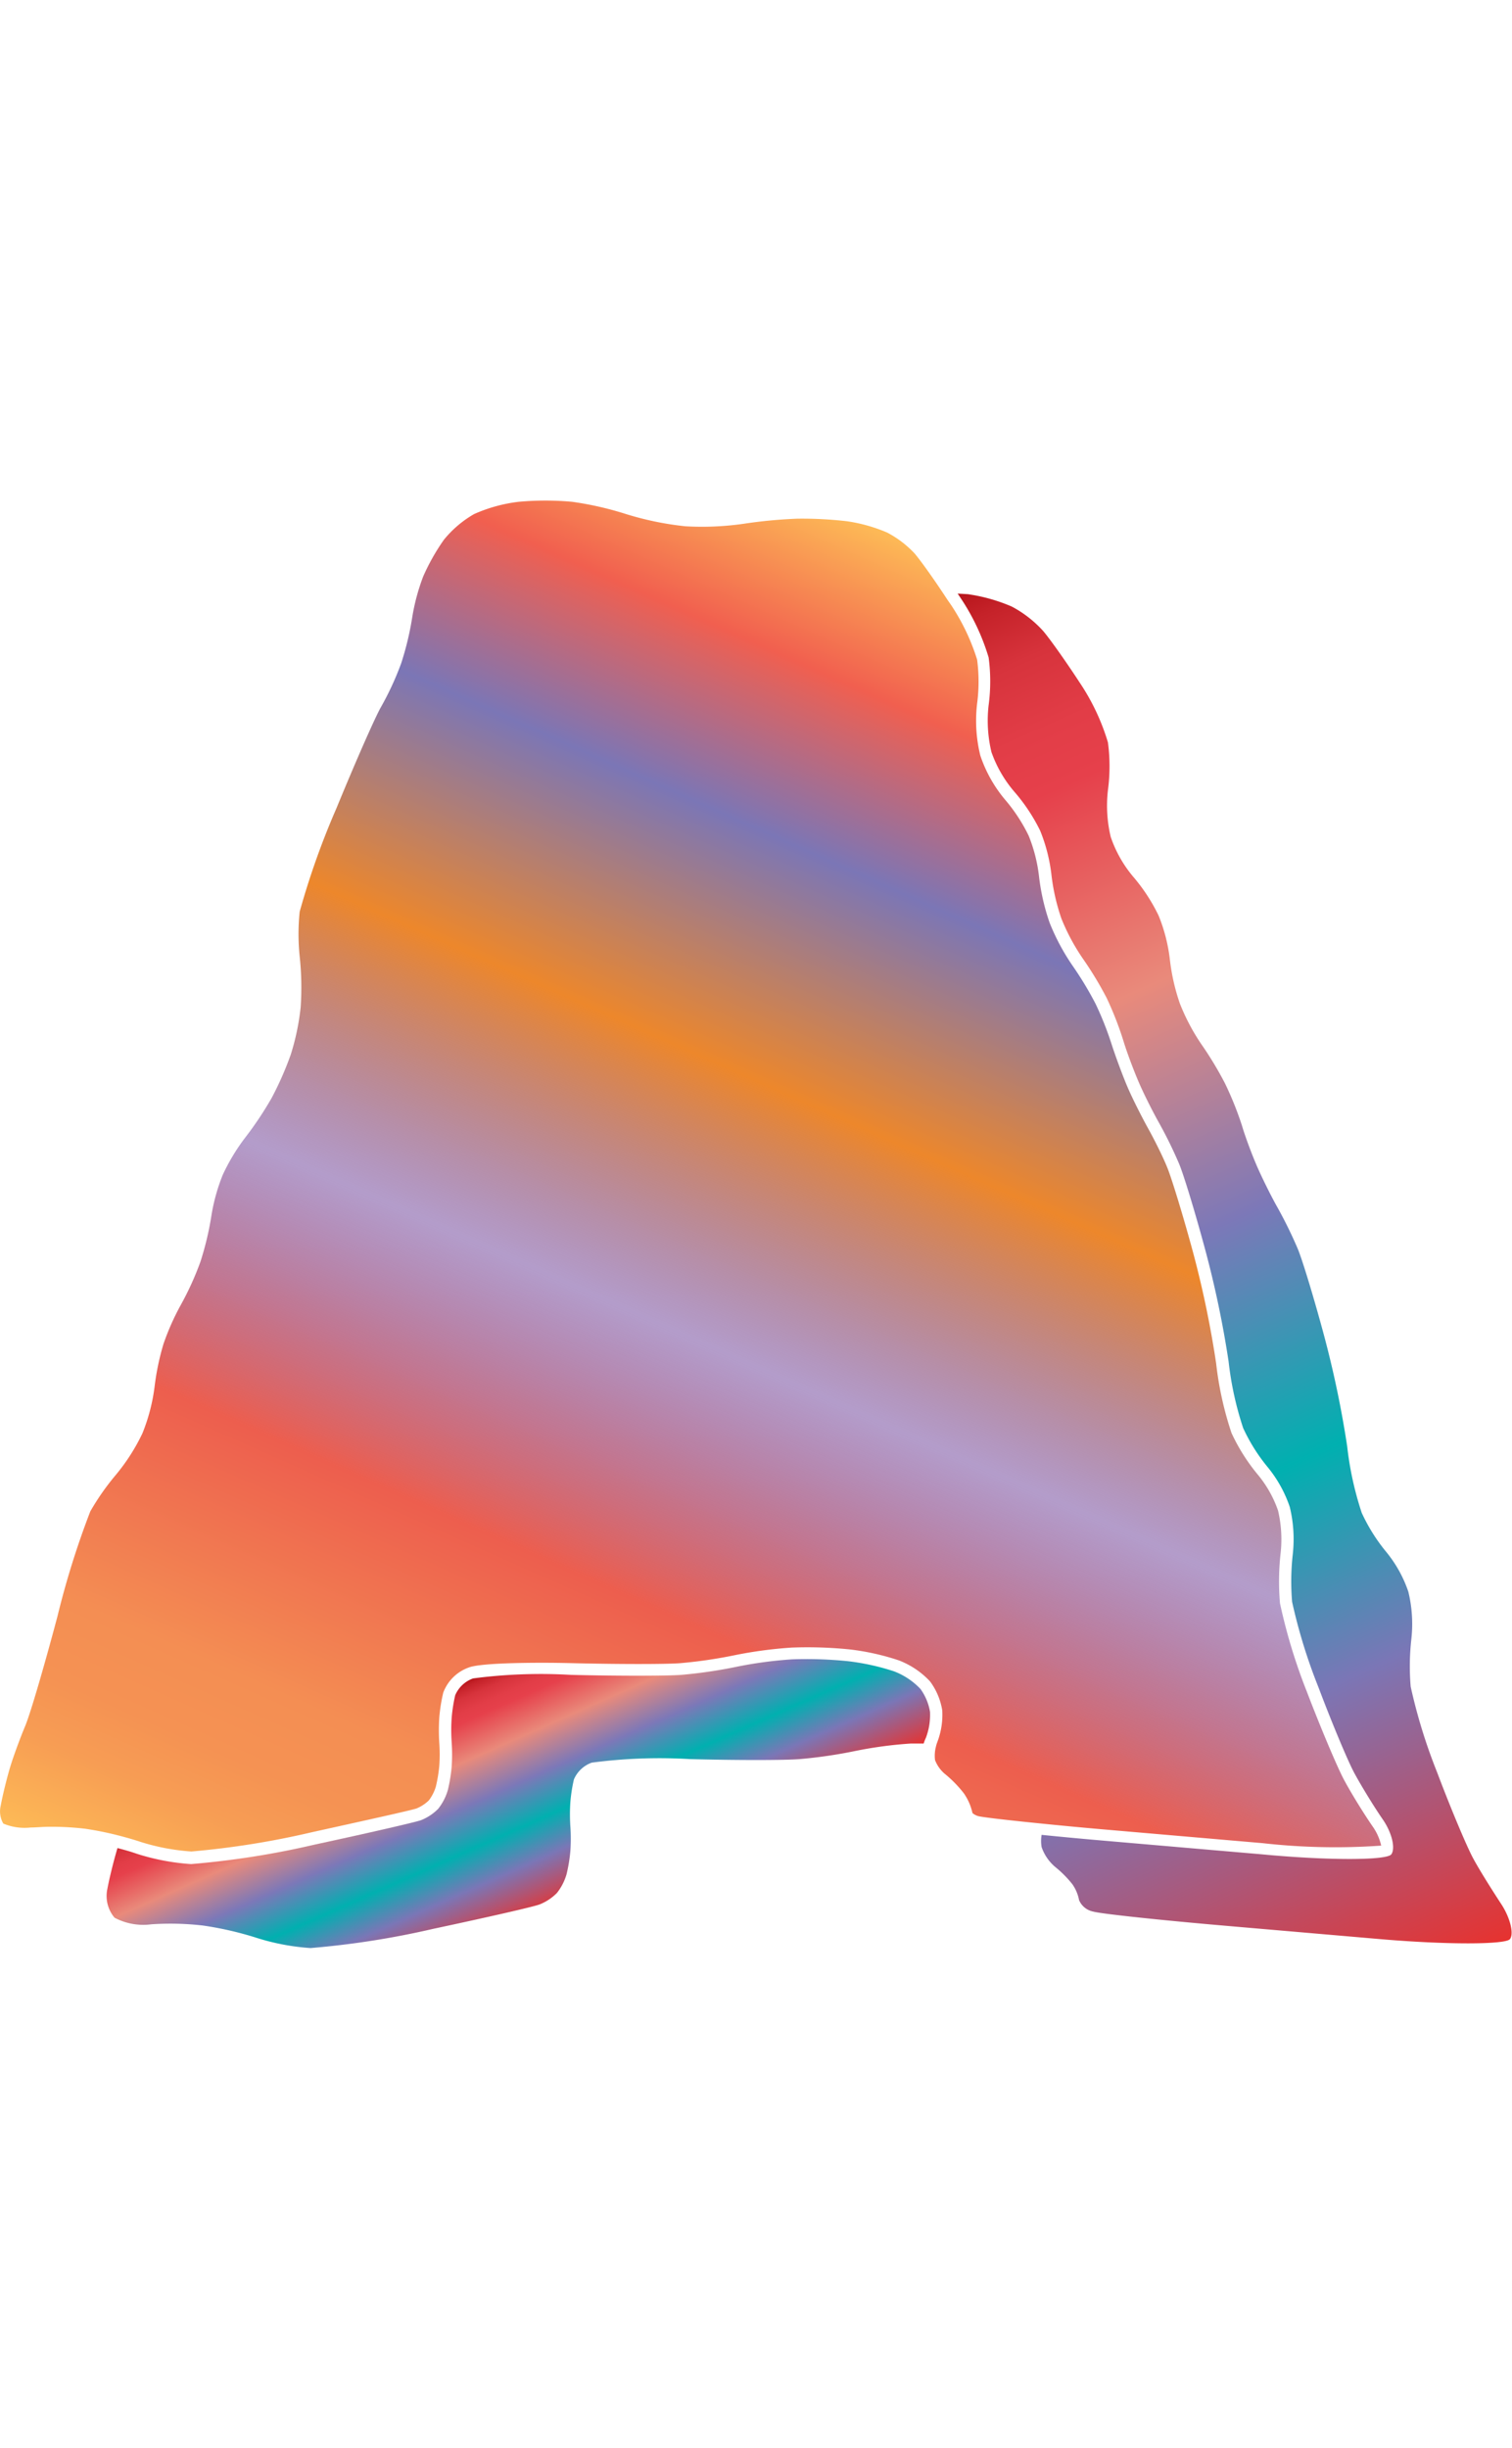 <svg xmlns="http://www.w3.org/2000/svg" xmlns:xlink="http://www.w3.org/1999/xlink" width="123.56" height="200" viewBox="0 0 123.56 200"><defs><linearGradient id="b" x1="42.96" y1="167.98" x2="94.08" y2="53.16" gradientUnits="userSpaceOnUse"><stop offset="0" stop-color="#fdba56"/><stop offset=".02" stop-color="#fbb055"/><stop offset=".06" stop-color="#f79d54"/><stop offset=".1" stop-color="#f59253"/><stop offset=".15" stop-color="#f48e53"/><stop offset=".3" stop-color="#ed5e4e"/><stop offset=".47" stop-color="#683a96" stop-opacity=".5"/><stop offset=".64" stop-color="#ed872b"/><stop offset=".79" stop-color="#7b76b6"/><stop offset=".9" stop-color="#f15f4f"/><stop offset="1" stop-color="#fdba56"/></linearGradient><linearGradient id="a" x1="37.87" y1="137.46" x2="45.96" y2="155.65" gradientUnits="userSpaceOnUse"><stop offset="0" stop-color="#b7151b"/><stop offset=".02" stop-color="#c52229"/><stop offset=".06" stop-color="#d7333c"/><stop offset=".11" stop-color="#e23d47"/><stop offset=".15" stop-color="#e6404b"/><stop offset=".3" stop-color="#e98a7b"/><stop offset=".47" stop-color="#7c78b8"/><stop offset=".64" stop-color="#00b0b0"/><stop offset=".79" stop-color="#7b76b6"/><stop offset="1" stop-color="#e7322f"/></linearGradient><linearGradient id="c" x1="65" y1="54.4" x2="113.35" y2="163" xlink:href="#a"/></defs><title>_</title><path d="M77.42 49c-1-1.54-2.19-3.21-2.68-3.78a8.42 8.42 0 0 0-2.25-1.71 13.09 13.09 0 0 0-3.27-.92 32 32 0 0 0-4.06-.21 39.42 39.42 0 0 0-4.35.41A23.82 23.82 0 0 1 56 43a25.27 25.27 0 0 1-4.85-1 26.55 26.55 0 0 0-4.4-1 24.07 24.07 0 0 0-4.36 0 12.54 12.54 0 0 0-3.64 1 8.83 8.83 0 0 0-2.48 2.11 17.26 17.26 0 0 0-1.69 3 17 17 0 0 0-.89 3.31 24.42 24.42 0 0 1-.91 3.79 24.26 24.26 0 0 1-1.63 3.53c-.44.75-2 4.27-3.66 8.31a64.33 64.33 0 0 0-3 8.44 17.74 17.74 0 0 0 0 3.66 23.84 23.84 0 0 1 .08 4.15 19.82 19.82 0 0 1-.81 3.87 26.51 26.51 0 0 1-1.56 3.54A28.51 28.51 0 0 1 20 93a16.39 16.39 0 0 0-1.8 3 15.55 15.55 0 0 0-.92 3.3 24.5 24.5 0 0 1-.9 3.79 24.39 24.39 0 0 1-1.61 3.54 20.31 20.31 0 0 0-1.41 3.18 20.71 20.71 0 0 0-.72 3.43 15.22 15.22 0 0 1-1 3.87 16.15 16.15 0 0 1-2.2 3.43 20.26 20.26 0 0 0-2.06 2.95 69.43 69.43 0 0 0-2.68 8.56c-.94 3.55-2.18 7.88-2.65 9-.38.9-.93 2.39-1.2 3.27s-.63 2.34-.79 3.21A2 2 0 0 0 .27 149a4.49 4.49 0 0 0 2.24.32c.44 0 1-.06 1.57-.06a23.75 23.75 0 0 1 2.87.16 26.46 26.46 0 0 1 2.88.59c.61.16 1.19.33 1.67.49a17.64 17.64 0 0 0 4.14.78 69 69 0 0 0 9.83-1.57c4.53-1 8.16-1.8 8.58-1.95a3.2 3.2 0 0 0 1-.66 3.53 3.53 0 0 0 .57-1.13 12 12 0 0 0 .28-1.71 13.38 13.38 0 0 0 0-1.82 15.81 15.81 0 0 1 0-2.13 13.78 13.78 0 0 1 .32-2 3.46 3.46 0 0 1 2.08-2.06c1-.4 5.59-.43 8.39-.36 3.64.09 7.73.1 8.93 0a38.56 38.56 0 0 0 4.38-.64 34.77 34.77 0 0 1 4.7-.63 34.22 34.22 0 0 1 4.74.15 20 20 0 0 1 4 .89 6.82 6.82 0 0 1 2.56 1.72 5.41 5.41 0 0 1 1 2.37 6.25 6.25 0 0 1-.41 2.61 2.51 2.51 0 0 0-.11.37 2.88 2.88 0 0 0-.07 1.08 2.79 2.79 0 0 0 .78 1.11 9.8 9.8 0 0 1 1.57 1.6 4.49 4.49 0 0 1 .71 1.62 1.26 1.26 0 0 0 .47.25c.21.06 1.58.25 5.28.62 1.67.17 3.59.35 5.58.52l12.39 1.07a53.1 53.1 0 0 0 9.68.2 4.36 4.36 0 0 0-.68-1.54c-.76-1.1-1.83-2.84-2.38-3.88s-1.9-4.24-3-7.12a45.66 45.66 0 0 1-2.21-7.26 20.71 20.71 0 0 1 .06-4.17 10.31 10.31 0 0 0-.22-3.41 9.47 9.47 0 0 0-1.61-2.88 15.54 15.54 0 0 1-2.19-3.45 27.6 27.6 0 0 1-1.26-5.71 82.1 82.1 0 0 0-1.87-9c-.77-2.86-1.73-6-2.1-6.93s-1.09-2.36-1.57-3.22-1.29-2.45-1.7-3.41-1-2.56-1.32-3.56a26.37 26.37 0 0 0-1.3-3.26 28.08 28.08 0 0 0-1.86-3.08 17.9 17.9 0 0 1-1.88-3.51 17.73 17.73 0 0 1-.88-3.87 12.72 12.72 0 0 0-.84-3.26 13.75 13.75 0 0 0-1.9-2.91 11.08 11.08 0 0 1-2.05-3.64 11.91 11.91 0 0 1-.26-4.25 13.7 13.7 0 0 0 0-3.58 17.32 17.32 0 0 0-2.15-4.5z" fill="url(#b)"/><path d="M75.66 142a5.29 5.29 0 0 0 .34-2.13 4.43 4.43 0 0 0-.78-1.87 5.85 5.85 0 0 0-2.16-1.44 19.22 19.22 0 0 0-3.77-.83 33.43 33.43 0 0 0-4.57-.15 33.62 33.62 0 0 0-4.54.61 39.17 39.17 0 0 1-4.52.66c-1.24.09-5.31.09-9 0a42.32 42.32 0 0 0-8 .29 2.5 2.5 0 0 0-1.46 1.37 12.92 12.92 0 0 0-.29 1.85 15 15 0 0 0 0 2 14.44 14.44 0 0 1 0 2 13 13 0 0 1-.31 1.89 4.43 4.43 0 0 1-.79 1.54 4.12 4.12 0 0 1-1.4.93c-.47.17-4.39 1.07-8.71 2a70 70 0 0 1-10.08 1.59 18.62 18.62 0 0 1-4.43-.84c-.45-.16-1-.32-1.59-.47-.08.27-.17.59-.26.92-.22.82-.44 1.75-.56 2.39a2.75 2.75 0 0 0 .58 2.38 5 5 0 0 0 3 .54 23.12 23.12 0 0 1 4.23.1 27.51 27.51 0 0 1 4.36 1 18.62 18.62 0 0 0 4.43.84 70 70 0 0 0 10.02-1.57c4.32-.92 8.24-1.81 8.71-2a4.12 4.12 0 0 0 1.4-.93 4.43 4.43 0 0 0 .79-1.54 13 13 0 0 0 .31-1.89 14.44 14.44 0 0 0 0-2 15 15 0 0 1 0-2 12.92 12.92 0 0 1 .29-1.85 2.5 2.5 0 0 1 1.46-1.37 42.32 42.32 0 0 1 8-.29c3.72.1 7.79.1 9 0a39.17 39.17 0 0 0 4.52-.66 33.62 33.62 0 0 1 4.54-.61h1.06a3.58 3.58 0 0 1 .18-.46z" fill="url(#a)"/><path d="M78.26 48.5l.24.36a18 18 0 0 1 2.29 4.86 14.7 14.7 0 0 1 0 3.9 11 11 0 0 0 .23 3.83 10.12 10.12 0 0 0 1.88 3.25 14.74 14.74 0 0 1 2.1 3.17 13.71 13.71 0 0 1 .92 3.58 16.84 16.84 0 0 0 .82 3.61 17 17 0 0 0 1.76 3.28 28.84 28.84 0 0 1 1.94 3.21A27.25 27.25 0 0 1 91.79 85c.3 1 .88 2.52 1.28 3.45s1.15 2.42 1.66 3.32a36.33 36.33 0 0 1 1.63 3.33c.39.94 1.35 4.11 2.14 7.05a83.6 83.6 0 0 1 1.9 9.09 26.63 26.63 0 0 0 1.19 5.44 14.62 14.62 0 0 0 2 3.19 10.38 10.38 0 0 1 1.81 3.26 11.18 11.18 0 0 1 .25 3.82 19.87 19.87 0 0 0-.06 3.93 44.77 44.77 0 0 0 2.16 7c1.07 2.84 2.39 6 2.93 7s1.58 2.71 2.32 3.78 1.05 2.35.7 2.85-5.12.52-10.6 0l-12.39-1.07c-2-.17-3.92-.35-5.59-.52a3 3 0 0 0 0 1 3.7 3.7 0 0 0 1.12 1.63 9 9 0 0 1 1.39 1.4 3.32 3.32 0 0 1 .55 1.3 1.58 1.58 0 0 0 1.16.94c.6.18 5.58.71 11.06 1.18l12.39 1.07c5.48.47 10.25.45 10.6 0s0-1.78-.7-2.85-1.78-2.77-2.32-3.78-1.86-4.16-2.93-7a44.77 44.77 0 0 1-2.16-7 19.87 19.87 0 0 1 .06-3.93 11.18 11.18 0 0 0-.25-3.82 10.38 10.38 0 0 0-1.81-3.26 14.62 14.62 0 0 1-2-3.19 26.63 26.63 0 0 1-1.19-5.44 83.6 83.6 0 0 0-1.9-9.09c-.79-2.94-1.75-6.11-2.14-7.05a36.33 36.33 0 0 0-1.63-3.33c-.51-.89-1.25-2.39-1.66-3.32s-1-2.49-1.28-3.45a27.25 27.25 0 0 0-1.38-3.42 28.84 28.84 0 0 0-1.94-3.21 17 17 0 0 1-1.74-3.3 16.84 16.84 0 0 1-.82-3.61 13.71 13.71 0 0 0-.92-3.58 14.74 14.74 0 0 0-2.07-3.17 10.12 10.12 0 0 1-1.84-3.25 11 11 0 0 1-.23-3.83 14.7 14.7 0 0 0 0-3.9 18 18 0 0 0-2.29-4.86c-1.08-1.66-2.43-3.57-3-4.24a9.37 9.37 0 0 0-2.57-2 14 14 0 0 0-3.09-.93l-.48-.08z" fill="url(#c)"/></svg>